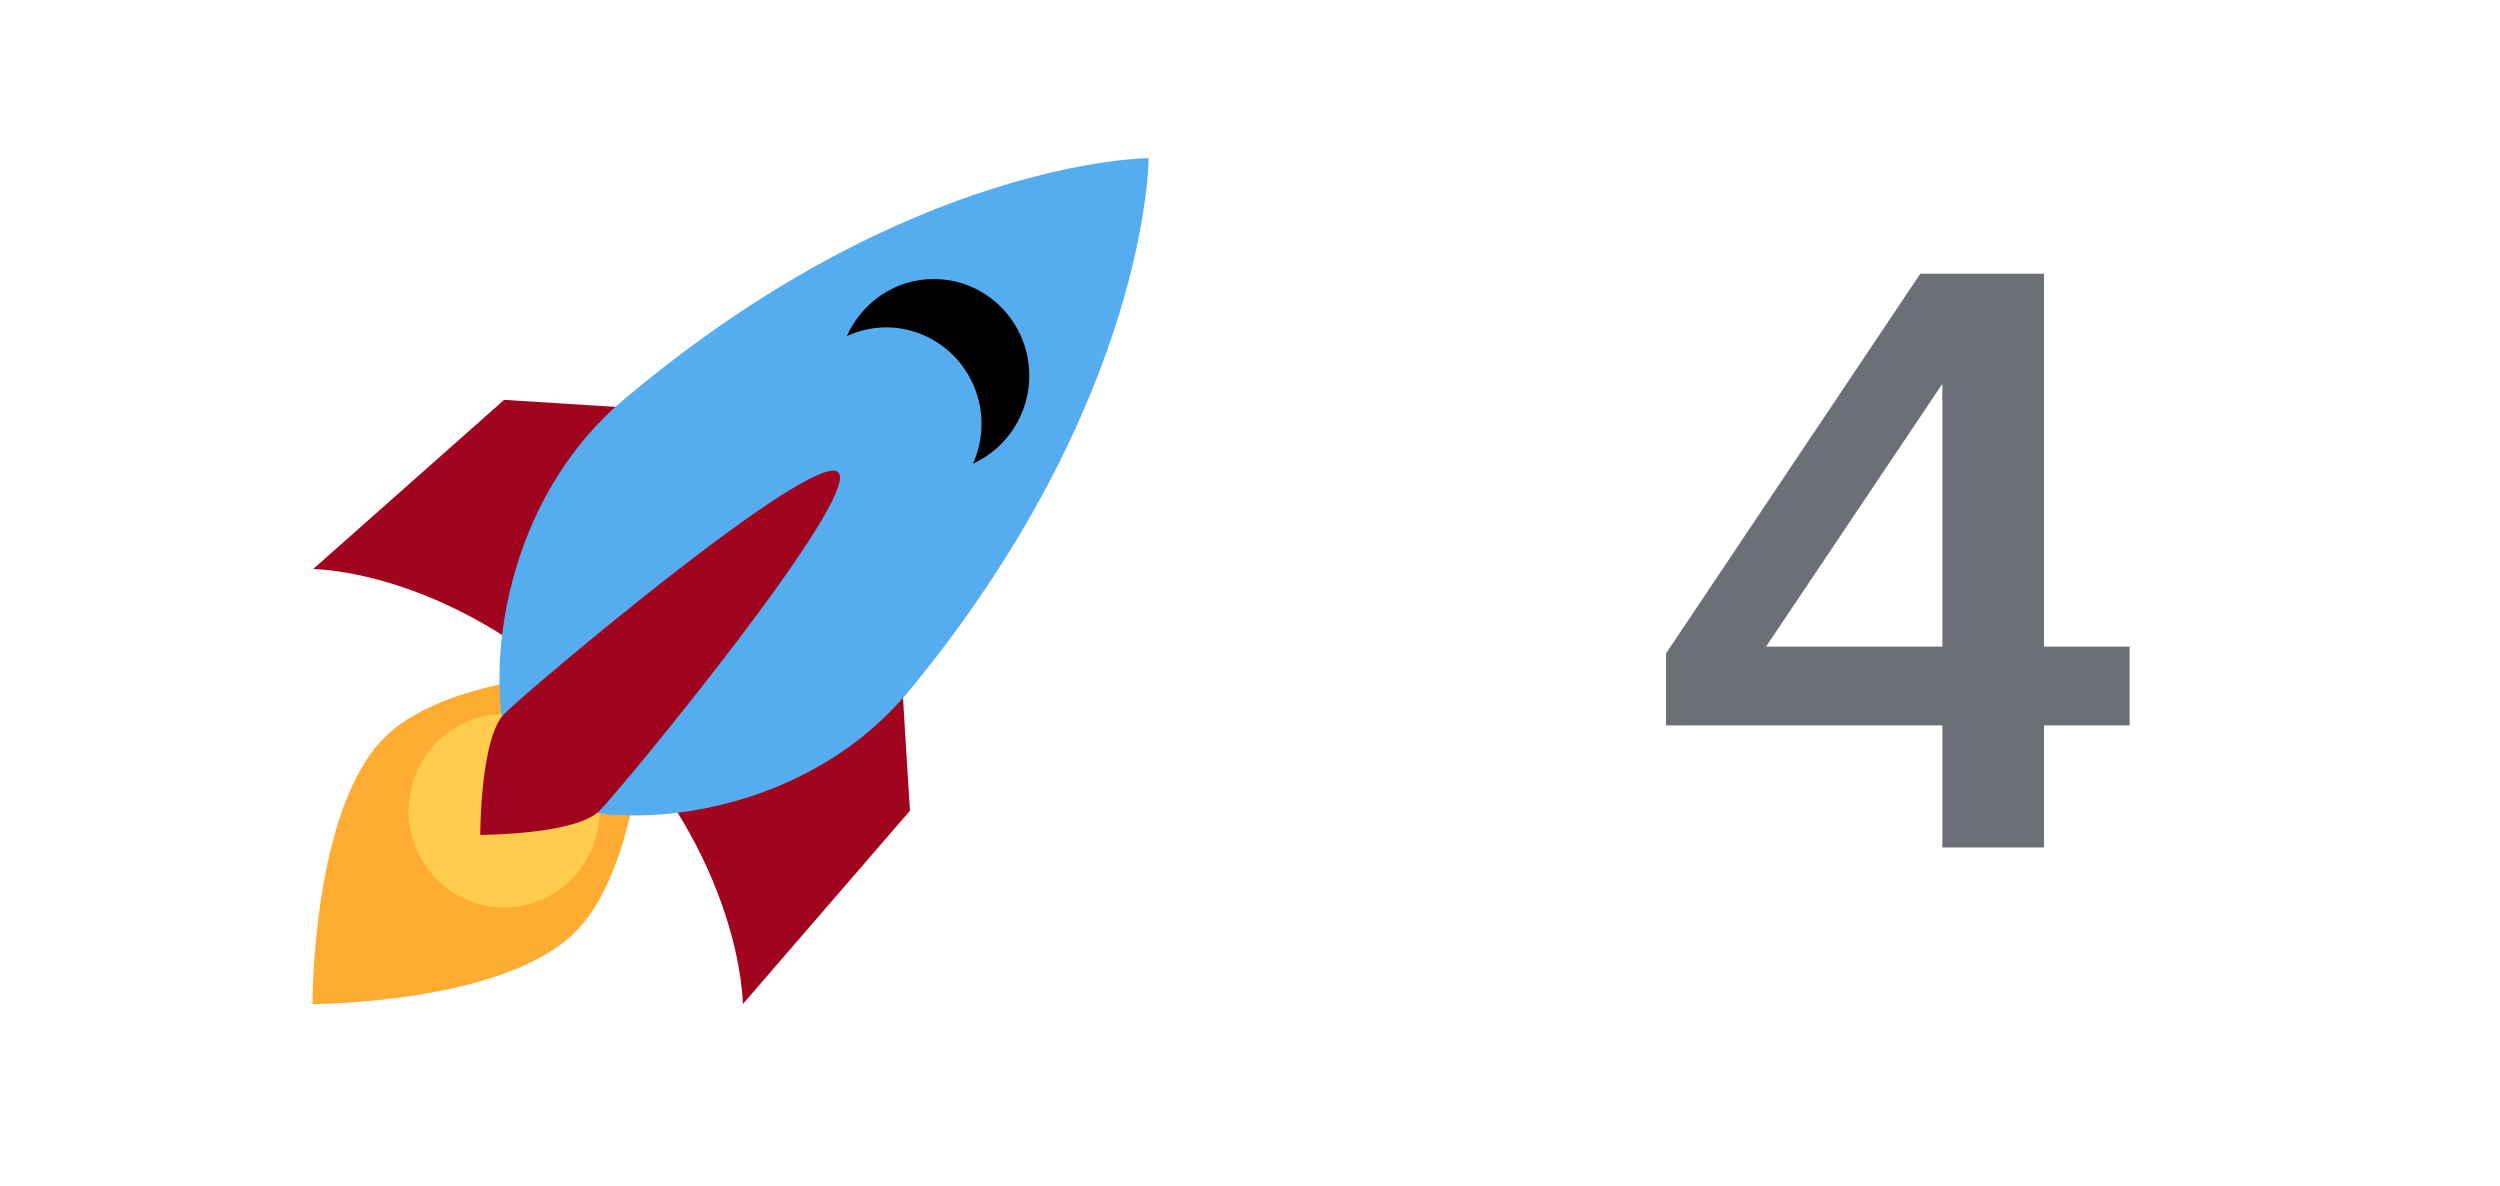 <svg width="59" height="28" viewBox="0 0 59 28" fill="none" xmlns="http://www.w3.org/2000/svg">
<path d="M50.259 17.12V15.26H48.239V6.46H45.319L39.319 15.42V17.12H45.839V20H48.239V17.12H50.259ZM45.839 15.26H41.679L45.839 9.06V15.26Z" fill="#6C6F76"/>
<path d="M7.39 13.43L11.897 9.437L20.911 10.007L21.475 19.133L17.531 23.696C17.531 23.696 17.532 20.275 14.151 16.852C10.77 13.429 7.39 13.43 7.39 13.43Z" fill="#A0041E"/>
<path d="M7.375 23.696C7.375 23.696 7.355 19.145 9.057 17.422C10.759 15.698 15.277 15.817 15.277 15.817C15.277 15.817 15.277 20.273 13.587 21.985C11.897 23.696 7.375 23.696 7.375 23.696Z" fill="#FFAC33"/>
<path d="M11.896 21.415C13.141 21.415 14.15 20.393 14.15 19.133C14.15 17.873 13.141 16.852 11.896 16.852C10.652 16.852 9.643 17.873 9.643 19.133C9.643 20.393 10.652 21.415 11.896 21.415Z" fill="#FFCC4D"/>
<path d="M27.108 3.733C27.108 3.733 21.474 3.733 14.714 9.437C11.334 12.289 11.334 17.422 12.46 18.563C13.587 19.703 18.657 19.703 21.474 16.281C27.108 9.437 27.108 3.733 27.108 3.733Z" fill="#55ACEE"/>
<path d="M22.037 6.585C21.123 6.585 20.34 7.139 19.986 7.931C20.269 7.802 20.58 7.726 20.911 7.726C22.155 7.726 23.164 8.747 23.164 10.007C23.164 10.342 23.089 10.657 22.962 10.943C23.744 10.585 24.291 9.792 24.291 8.867C24.291 7.607 23.282 6.585 22.037 6.585Z" fill="black"/>
<path d="M11.334 19.703C11.334 19.703 11.334 17.422 11.897 16.851C12.46 16.281 19.221 10.578 19.784 11.148C20.347 11.717 14.713 18.562 14.15 19.133C13.587 19.703 11.334 19.703 11.334 19.703Z" fill="#A0041E"/>
</svg>
